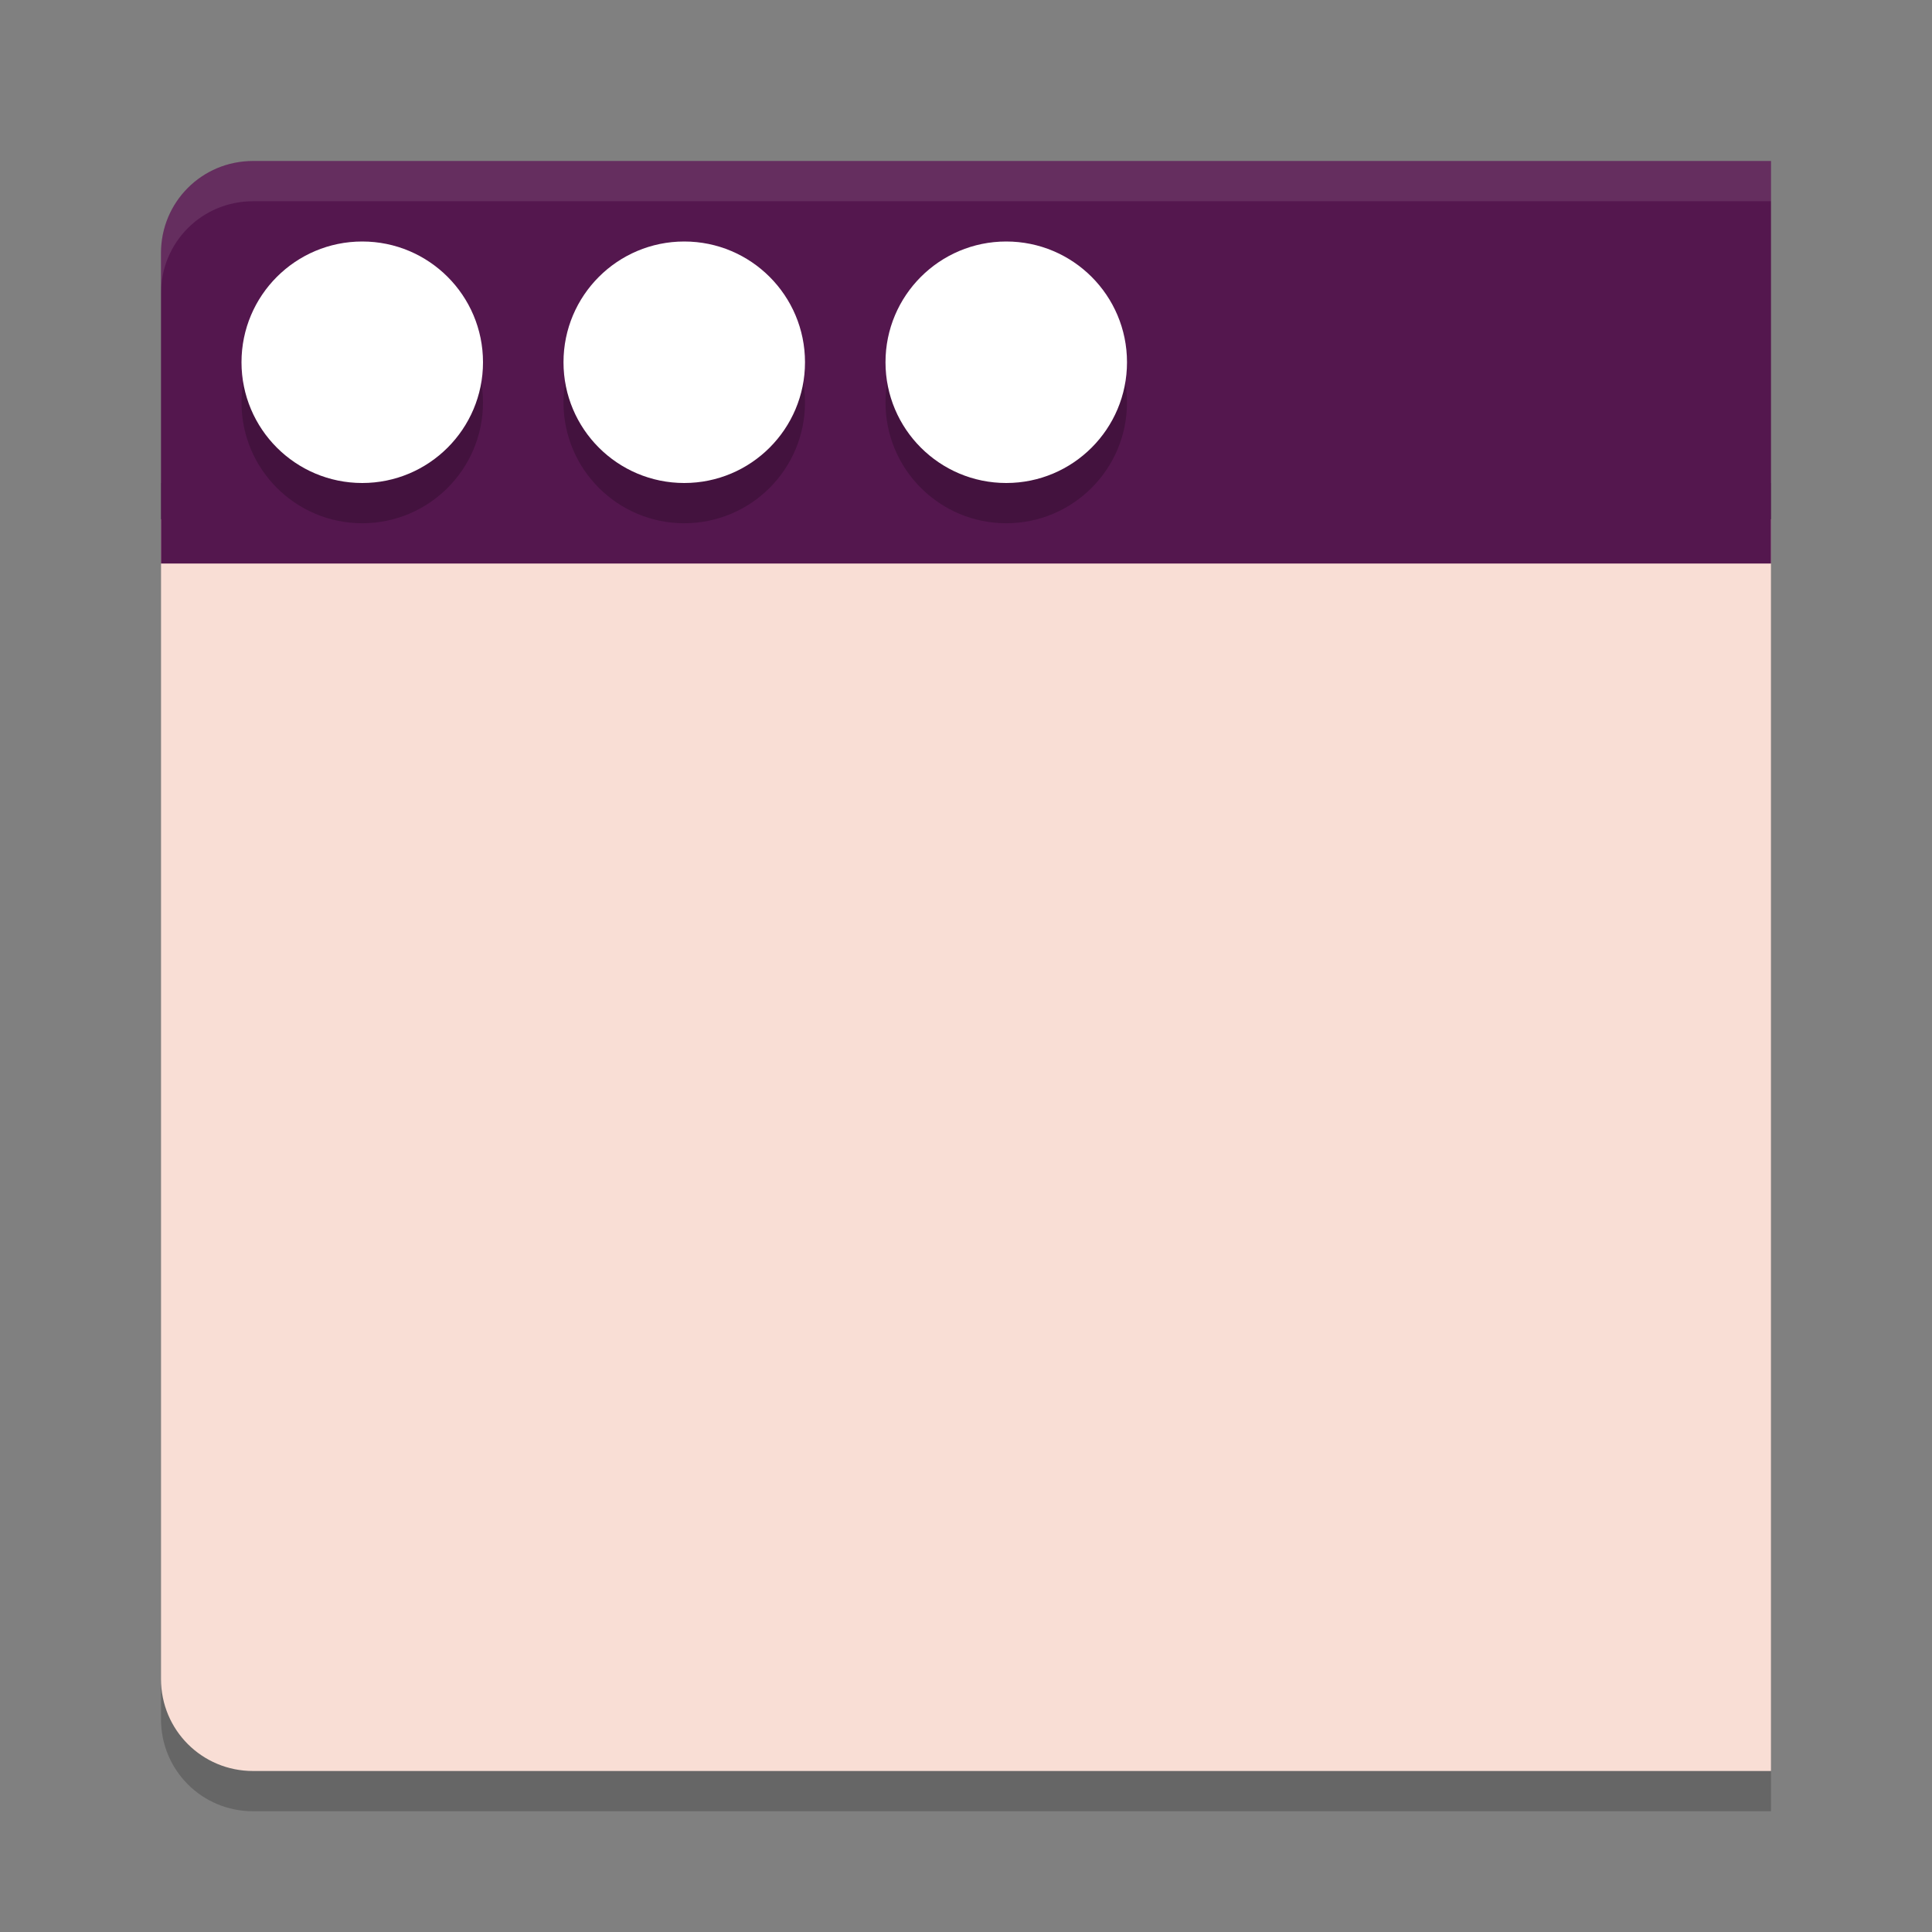 <svg xmlns="http://www.w3.org/2000/svg" width="24" height="24" version="1">
 <rect width="100%" height="100%" fill="#808080" stroke="none"/>
 <path style="opacity:0.2" d="M 2,6 V 21.357 C 2,21.991 2.509,22.5 3.143,22.5 H 22 V 6 Z"/>
 <path style="fill:#f9ded5" d="M 2,6.45 V 20.857 C 2,21.491 2.509,22 3.143,22 H 22 V 6.45 Z"/>
 <path style="fill:#54174e" d="M 3.143,2 C 2.509,2 2,2.509 2,3.143 V 7 H 22 V 2 Z"/>
 <path style="opacity:0.1;fill:#ffffff" d="M 3.143,2 C 2.509,2 2,2.509 2,3.143 v 0.5 C 2,3.009 2.509,2.5 3.143,2.5 H 22 V 2 Z"/>
 <circle style="opacity:0.2" cx="4.5" cy="5" r="1.5"/>
 <circle style="fill:#ffffff" cx="4.5" cy="4.5" r="1.5"/>
 <circle style="opacity:0.2" cx="8.5" cy="5" r="1.5"/>
 <circle style="fill:#ffffff" cx="8.5" cy="4.5" r="1.5"/>
 <circle style="opacity:0.2" cx="12.5" cy="5" r="1.5"/>
 <circle style="fill:#ffffff" cx="12.5" cy="4.5" r="1.5"/>
</svg>
